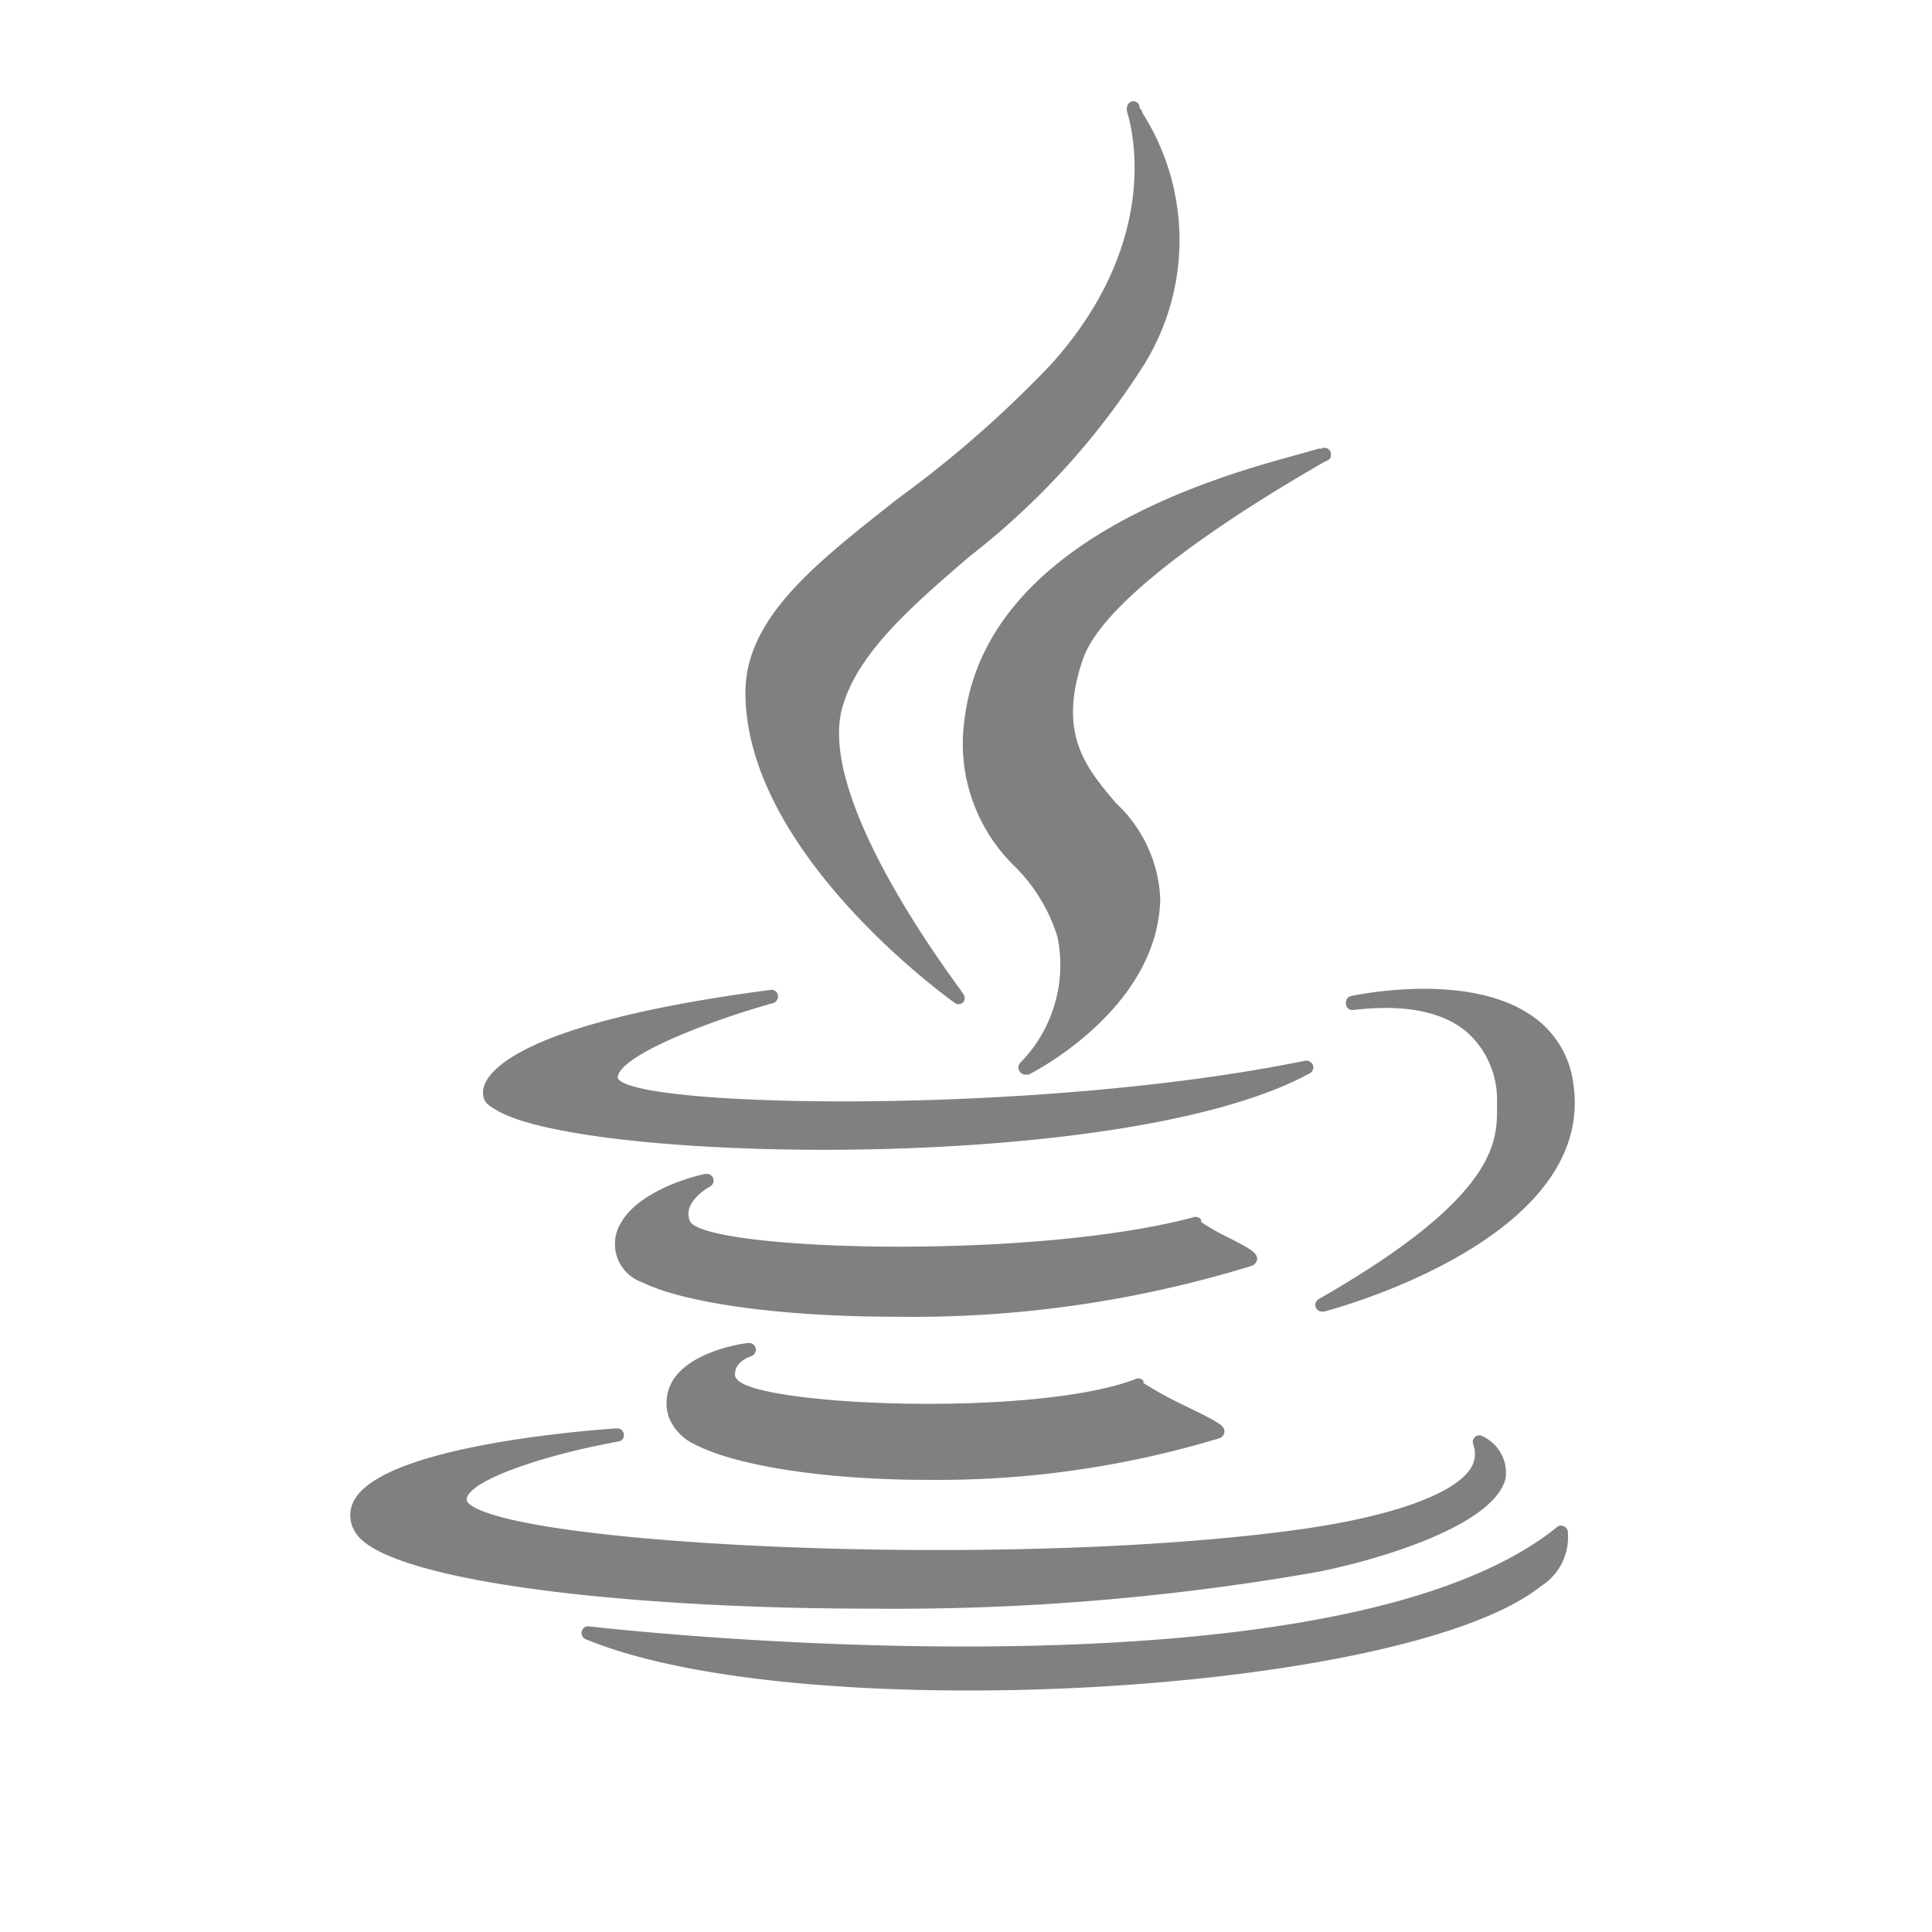 <svg xmlns="http://www.w3.org/2000/svg" width="1in" height="1in" viewBox="0 0 72 72">
  <g>
    <path d="M35.56,37.36a.25.25,0,0,0,.33,0,.26.26,0,0,0,0-.33c0-.07-5.5-7.09-4.5-10.66.56-2,2.5-3.71,4.75-5.64a28.09,28.09,0,0,0,6.49-7.13,8.82,8.82,0,0,0-.06-9.4c0-.09-.09-.15-.11-.2a.15.15,0,0,0,0-.07.24.24,0,0,0-.28-.15A.25.25,0,0,0,42,4a.34.34,0,0,0,0,.16c.18.57,1.34,4.79-2.84,9.43a41.87,41.87,0,0,1-5.71,5c-3,2.37-5.67,4.41-5.67,7.22C27.78,31.74,35.24,37.13,35.56,37.36Z" fill="gray"/>
    <path d="M35.94,26.85a6.37,6.37,0,0,0,1.92,5.48,6.37,6.37,0,0,1,1.55,2.59,5.2,5.2,0,0,1-1.4,4.7.25.25,0,0,0,0,.32.26.26,0,0,0,.21.11l.11,0c.2-.1,4.82-2.46,4.91-6.55a5.17,5.17,0,0,0-1.64-3.56c-1.13-1.33-2.2-2.59-1.24-5.38s8.06-6.8,9-7.35c.21-.08.24-.14.24-.28a.22.22,0,0,0-.12-.21.23.23,0,0,0-.24,0l-.1,0-.66.19C45.58,17.7,36.73,20.07,35.94,26.85Z" fill="gray"/>
    <path d="M18.57,41.41c1.57.88,6.53,1.44,12.12,1.44,6.74,0,14.39-.81,18.12-2.85a.26.26,0,0,0,.12-.31.27.27,0,0,0-.29-.16c-10.12,2.07-25.2,1.75-25.62.64,0-.81,3.39-2.12,5.8-2.79a.26.26,0,0,0,.17-.3.24.24,0,0,0-.27-.19C18.43,38.24,18,40.3,18,40.7S18.21,41.2,18.57,41.41Z" fill="gray"/>
    <path d="M46.85,46.93c0-.24-.19-.36-1.09-.82a8.26,8.26,0,0,1-1-.57.36.36,0,0,0,0-.09.25.25,0,0,0-.27-.09C38.38,47,26.15,46.6,25.71,45.5c-.3-.71.74-1.28.75-1.28a.26.26,0,0,0,.12-.31.26.26,0,0,0-.29-.16c-.1,0-2.39.52-3.13,1.79a1.51,1.51,0,0,0,.78,2.25c1.58.78,5.21,1.28,9.4,1.28a42.88,42.88,0,0,0,13.32-1.9A.31.31,0,0,0,46.85,46.93Z" fill="gray"/>
    <path d="M28,50.54a.26.26,0,0,0,.16-.3.25.25,0,0,0-.28-.19c-.08,0-2.08.26-2.79,1.37a1.62,1.62,0,0,0-.15,1.43,1.9,1.9,0,0,0,1,1c1.52.78,4.83,1.3,8.64,1.3a36.16,36.16,0,0,0,10.86-1.55.28.28,0,0,0,.19-.23c0-.24-.11-.32-1.51-1a14.36,14.36,0,0,1-1.51-.83.14.14,0,0,0,0-.08.23.23,0,0,0-.28-.07c-3.76,1.45-14.2,1-14.87,0a.24.24,0,0,1-.06-.25C27.42,50.82,27.78,50.61,28,50.54Z" fill="gray"/>
    <path d="M49.11,58.58c2.41-.48,6.59-1.76,7-3.49a1.5,1.5,0,0,0-.83-1.55.26.26,0,0,0-.3,0,.25.25,0,0,0-.08.28,1,1,0,0,1-.08.88c-.61,1-3.06,1.86-6.7,2.34-10.8,1.43-28.81.56-30.64-1a.26.26,0,0,1-.09-.14c0-.72,2.93-1.69,5.66-2.18a.24.24,0,0,0,.2-.27.25.25,0,0,0-.26-.22c-.88.06-8.62.62-9.78,2.66a1.15,1.15,0,0,0,0,1.16c.94,1.83,9.82,2.9,19.29,2.9A90.79,90.79,0,0,0,49.11,58.58Z" fill="gray"/>
    <path d="M58.3,56.89a.25.25,0,0,0-.25,0c-8.49,6.92-35.83,3.75-36.1,3.72a.24.24,0,0,0-.27.19.25.25,0,0,0,.15.29C25.06,62.42,30.44,63,36.11,63c8.79,0,18.24-1.43,21.32-3.89a2.16,2.16,0,0,0,1-2A.24.24,0,0,0,58.3,56.89Z" fill="gray"/>
    <path d="M50.43,37.64c1.93-.23,3.38.06,4.29.87A3.38,3.38,0,0,1,55.79,41v.25c0,1.24.08,3.32-6.64,7.16a.25.25,0,0,0,.13.47h.06c.42-.11,10.18-2.73,9.29-8.52a3.59,3.59,0,0,0-1.55-2.51c-2.38-1.65-6.55-.77-6.73-.73a.25.25,0,0,0-.19.29A.24.24,0,0,0,50.43,37.64Z" fill="gray"/>
  </g>
  <rect x="0.36" y="0.36" width="71.28" height="71.28" fill="none"/>
</svg>
